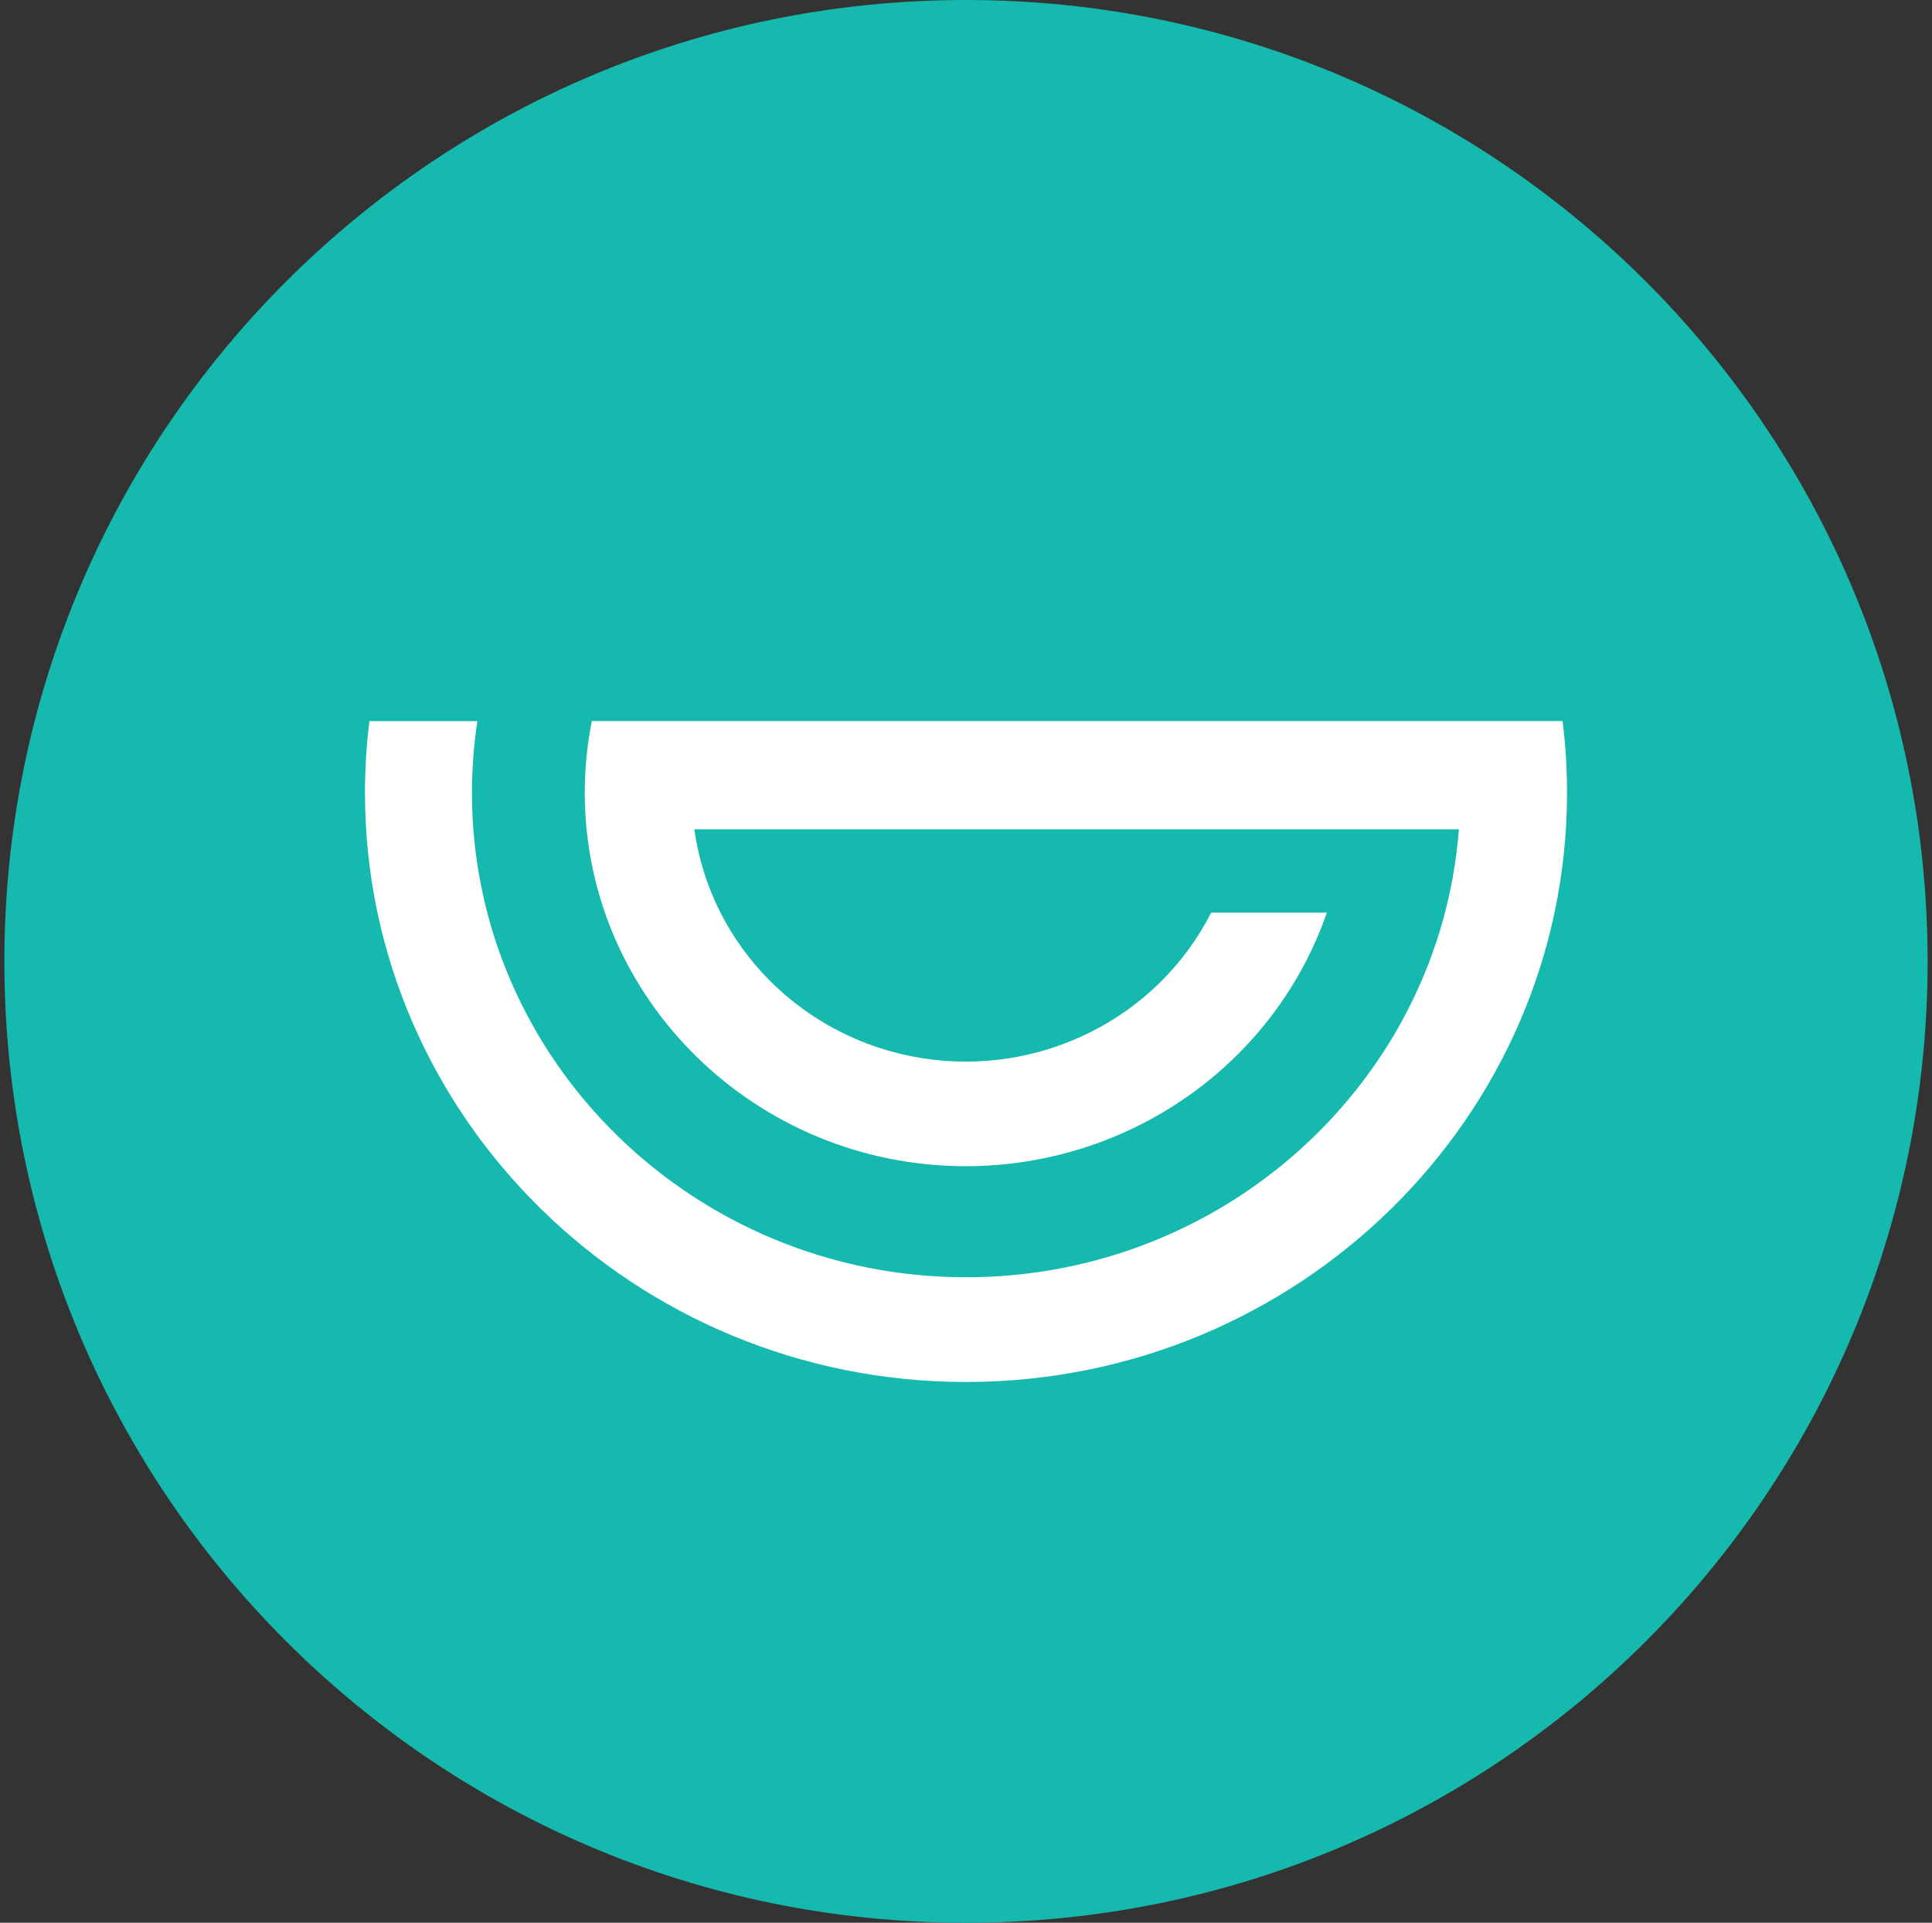 <svg width="221" height="220" viewBox="0 0 221 220" fill="none" xmlns="http://www.w3.org/2000/svg">
<rect x="0" y="0" width="221" height="220" fill="#333333" stroke="none"/>
<g clip-path="url(#clip0_2_20451)">
<path d="M110.5 220C171.251 220 220.5 170.751 220.5 110C220.5 49.249 171.251 0 110.5 0C49.749 0 0.5 49.249 0.5 110C0.5 170.751 49.749 220 110.5 220Z" fill="#16B9AD"/>
<path d="M179.25 90.702C179.25 127.882 148.402 158.125 110.5 158.125C72.598 158.125 41.75 127.875 41.75 90.716C41.75 87.979 41.915 85.236 42.259 82.514H54.606C54.194 85.229 53.987 87.972 53.987 90.716C53.987 121.275 79.343 146.142 110.507 146.142C140.248 146.142 164.696 123.509 166.882 94.889H79.425C81.281 108.254 91.821 118.869 105.392 121.062C118.97 123.248 132.411 116.497 138.543 104.424H151.777C145.762 121.763 129.159 133.423 110.486 133.437C86.451 133.437 66.892 114.262 66.892 90.702C66.892 87.952 67.167 85.202 67.696 82.5H178.741C179.085 85.222 179.25 87.959 179.25 90.702Z" fill="white"/>
</g>
<defs>
<clipPath id="clip0_2_20451">
<rect width="220" height="220" fill="white" transform="translate(0.5)"/>
</clipPath>
</defs>
</svg>
